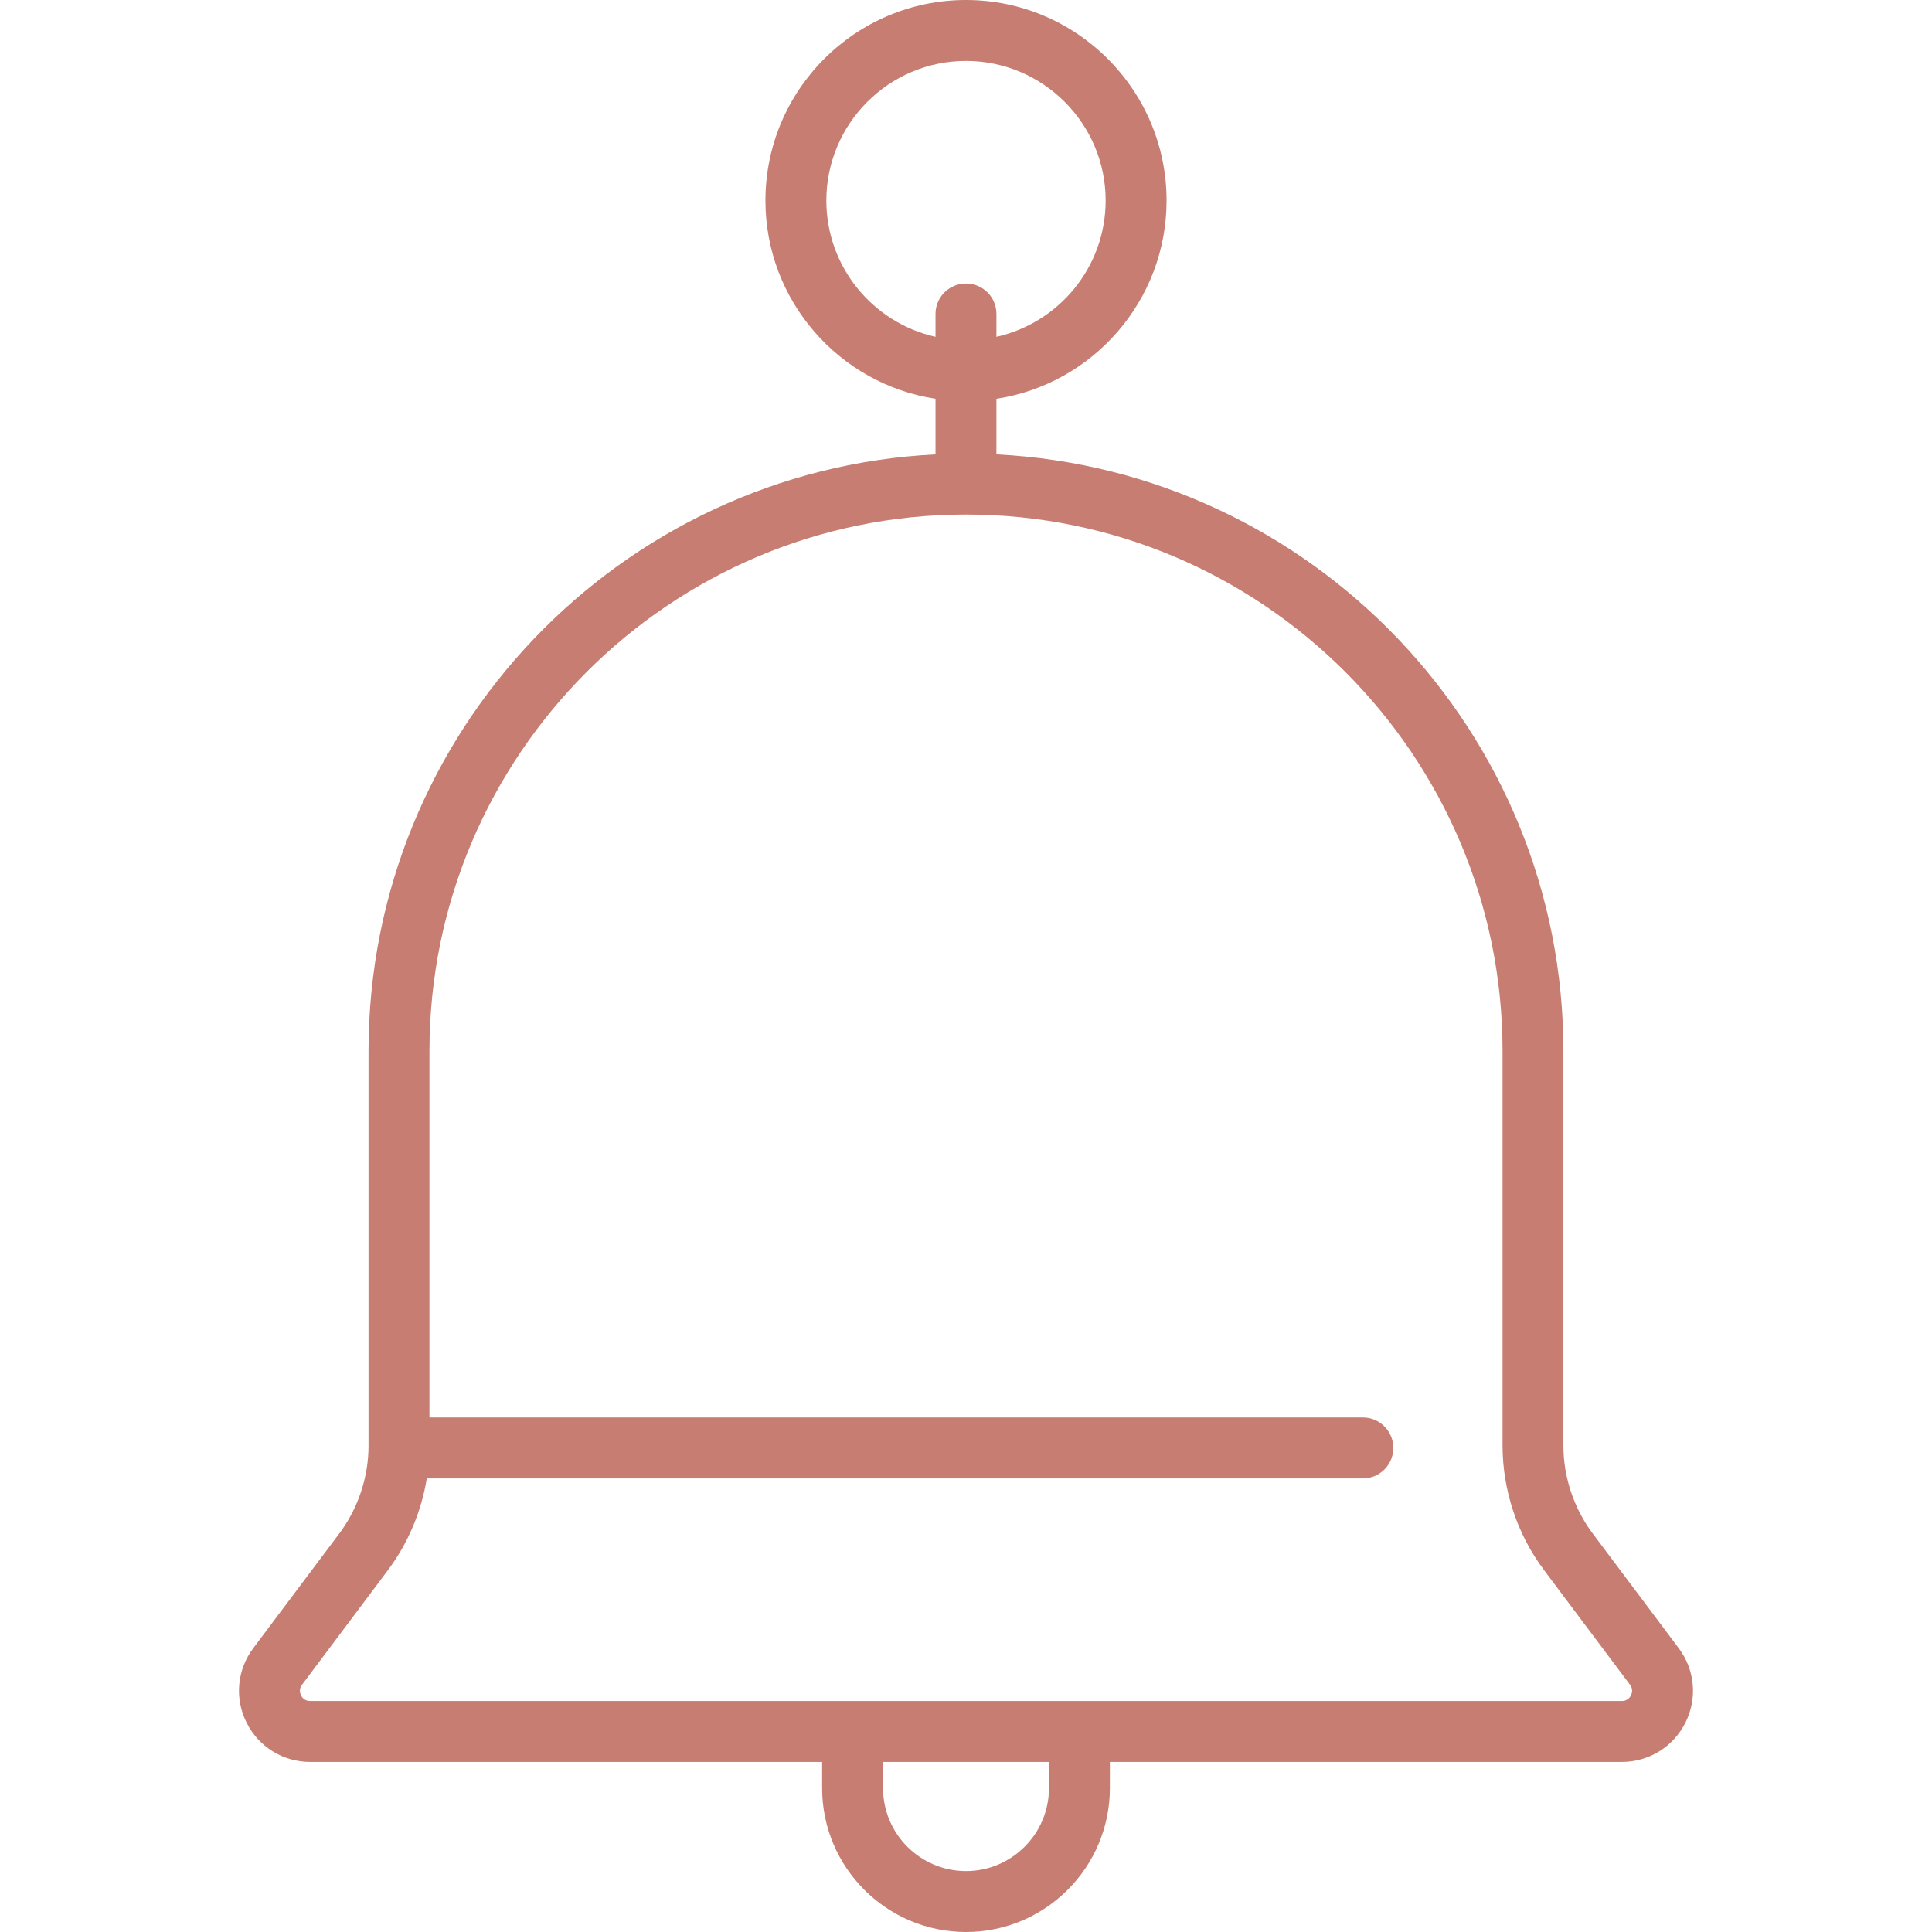 <svg width="32" height="32" viewBox="0 0 32 32" fill="none" xmlns="http://www.w3.org/2000/svg">
<path d="M27.805 27.299L26.382 25.402C26.068 24.984 25.895 24.466 25.895 23.943V17.409C25.895 12.121 21.727 7.789 16.504 7.526V6.605C18.097 6.362 19.322 4.982 19.322 3.322C19.322 1.49 17.831 0 16 0C14.168 0 12.678 1.49 12.678 3.322C12.678 4.982 13.902 6.362 15.495 6.605V7.526C10.272 7.789 6.104 12.121 6.104 17.409V23.944C6.104 24.466 5.932 24.984 5.618 25.402L4.195 27.299C3.925 27.659 3.883 28.131 4.084 28.532C4.284 28.933 4.688 29.183 5.136 29.183H13.617V29.617C13.617 30.931 14.686 32 16 32C17.314 32 18.383 30.931 18.383 29.617V29.183H26.863C27.312 29.183 27.715 28.933 27.916 28.532C28.117 28.131 28.074 27.658 27.805 27.299ZM13.687 3.322C13.687 2.046 14.725 1.009 16 1.009C17.275 1.009 18.313 2.046 18.313 3.322C18.313 4.424 17.538 5.348 16.504 5.579V5.2C16.504 4.921 16.279 4.696 16 4.696C15.721 4.696 15.495 4.921 15.495 5.2V5.579C14.462 5.348 13.687 4.424 13.687 3.322ZM17.374 29.617C17.374 30.375 16.757 30.991 16 30.991C15.242 30.991 14.626 30.375 14.626 29.617V29.183H17.374V29.617H17.374ZM27.014 28.081C26.996 28.116 26.954 28.174 26.863 28.174H5.136C5.046 28.174 5.003 28.116 4.986 28.081C4.969 28.046 4.948 27.977 5.002 27.905L6.425 26.007C6.759 25.561 6.98 25.035 7.069 24.487H22.574C22.852 24.487 23.078 24.261 23.078 23.983C23.078 23.704 22.852 23.478 22.574 23.478H7.113V17.409C7.113 12.508 11.1 8.522 16 8.522C20.9 8.522 24.887 12.508 24.887 17.409V23.943C24.887 24.683 25.131 25.416 25.575 26.007L26.998 27.905C27.052 27.977 27.031 28.046 27.014 28.081Z" fill="#C77D71"/>
</svg>
